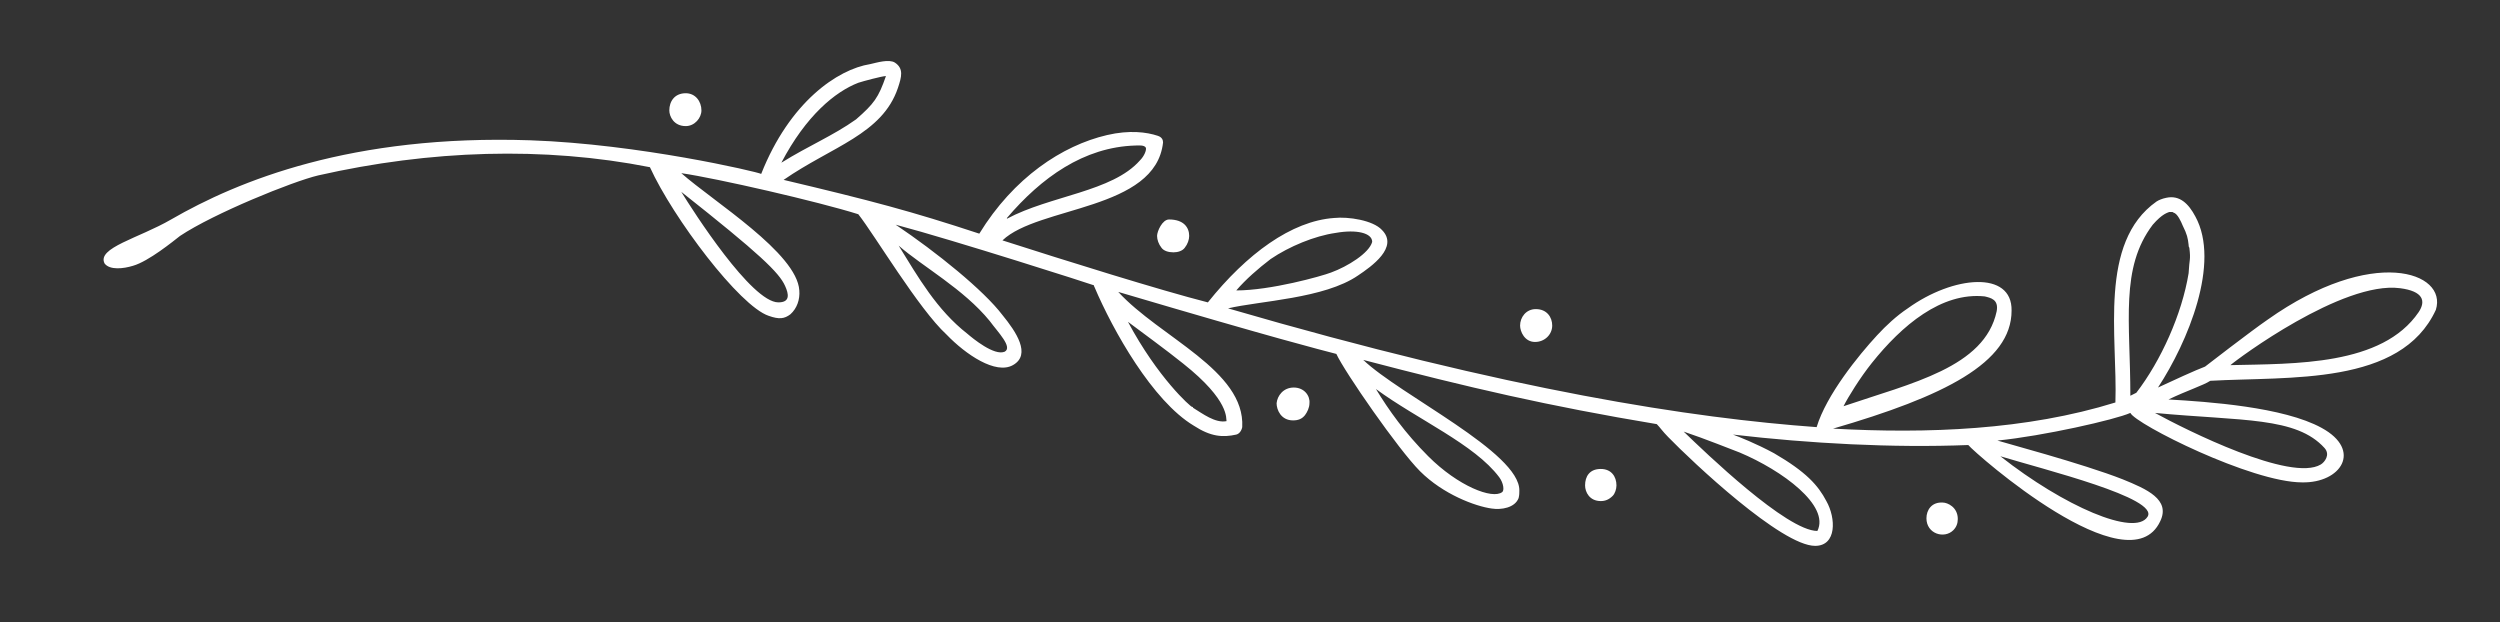 <svg xmlns="http://www.w3.org/2000/svg" width="241" height="60" viewBox="-9.986 -5.88 241 60" overflow="visible"><rect x="-9.986" y="-5.88" width="241" height="60" fill="#333333" stroke="none"/><path fill="#FFF" d="M150.808 36.23c-.504-.504-.792-.936-1.08-1.224-10.368-1.728-18.146-3.528-28.298-6.192 3.528 3.384 15.121 8.929 15.049 12.601 0 .216 0 .432-.071.72-.36.937-1.656 1.152-2.593 1.008-1.584-.216-4.681-1.368-6.912-3.6-2.089-2.088-7.272-9.577-8.065-11.305-1.655-.432-5.688-1.44-21.025-5.977 4.032 4.393 12.241 7.561 11.953 13.033-.072.36-.288.648-.576.72-1.296.288-2.448.216-4.104-.864-3.96-2.376-7.776-9.145-9.577-13.393-.071-.072 0-.144-.071-.144-.145-.072-13.394-4.32-19.082-5.833 3.961 2.664 8.497 6.336 10.297 8.713 1.296 1.584 2.809 3.816 1.008 4.824-1.655.936-4.536-1.008-6.408-2.952-2.664-2.448-6.913-9.577-8.497-11.593-3.888-1.224-13.609-3.456-17.065-3.96 3.096 2.736 11.161 7.705 11.377 11.305.072.864-.216 1.728-.864 2.304-.576.432-1.08.504-2.088.144-2.809-.936-9.217-9.433-11.449-14.329-10.228-2.016-21.173-1.656-31.974.792-2.448.576-10.081 3.672-13.321 5.833-.648.504-3.024 2.448-4.536 2.88-.936.288-2.232.432-2.736-.216-.792-1.512 3.312-2.448 6.409-4.248 6.48-3.745 17.425-8.209 34.635-7.633 10.441.36 21.818 3.024 22.25 3.24C66.13 3.971 70.739.803 73.907.299c.648-.144 1.801-.504 2.376-.144.864.576.648 1.368.288 2.448-1.512 4.464-6.336 5.617-11.017 8.857 8.497 2.016 12.313 3.024 18.865 5.184 3.312-5.4 7.993-8.497 12.313-9.504 2.16-.504 3.816-.288 4.896.072.432.144.504.432.504.648-.72 6.553-12.025 6.121-15.481 9.433 6.049 1.944 15.266 4.824 19.802 5.977 3.744-4.681 8.064-7.849 12.169-8.137 1.368-.144 3.744.216 4.608 1.152 1.656 1.656-1.008 3.528-2.304 4.393-3.24 2.232-9.505 2.448-12.529 3.168 27.435 7.993 44.859 10.585 56.741 11.449.936-3.096 4.032-6.913 5.832-8.857.864-.936 1.872-1.872 2.952-2.592 4.393-3.168 10.081-3.672 10.009.216 0 5.041-6.553 8.281-17.209 11.377 9.072.504 18.649.144 27.218-2.521.217-6.336-1.655-15.409 3.961-19.37.216-.144.576-.288.936-.36 1.297-.288 2.16.576 2.809 1.8 2.448 4.464-.72 12.097-3.601 16.489 1.225-.576 3.744-1.728 4.537-2.016 0 0 4.464-3.457 6.048-4.537 10.081-7.128 17.354-4.608 16.201-.936-3.384 7.345-14.112 6.409-21.745 6.841-.648.432-2.232.936-4.032 1.8 3.815.216 11.089.72 14.761 2.736 3.96 2.16 1.872 5.329-1.872 5.257-4.896 0-16.058-5.617-16.562-6.697-1.44.648-8.425 2.232-12.817 2.664.145.072 8.281 2.232 12.098 3.745 2.304.936 4.608 1.944 3.6 4.032-3.023 6.48-17.785-6.48-18.505-7.345-7.272.288-15.266-.144-22.683-1.008.576.216 2.232.864 3.961 1.8 3.096 1.8 4.248 3.096 5.04 4.608.937 1.656 1.008 4.32-1.08 4.32-3.242.002-11.81-8.062-14.187-10.511zM54.536 4.764c0-.864.504-1.656 1.584-1.656.936 0 1.512.792 1.512 1.656 0 .72-.648 1.512-1.512 1.512-1.152 0-1.584-.936-1.584-1.512zm11.161 16.921c-.576-1.296-2.448-3.096-10.009-9.073 1.152 1.872 6.769 10.657 9.361 10.657 1.152.001 1.008-.792.648-1.584zm6.841-16.057c1.729-1.512 2.16-2.088 2.881-4.176-.36 0-2.232.504-2.665.648-2.232.864-5.041 3.168-7.417 7.705 2.664-1.657 4.969-2.593 7.201-4.177zm12.889 19.441c-2.521-3.096-6.48-5.256-8.785-7.272 1.872 3.024 3.673 6.192 6.625 8.497.504.432 2.592 2.16 3.6 1.729.792-.433-.648-1.874-1.44-2.954zM99.9 9.588c.433-.432.648-1.008.576-1.224-.144-.288-.72-.216-1.008-.216-4.969.144-9.073 3.096-12.385 6.985v.072c4.176-2.232 10.153-2.593 12.817-5.617zm4.177 19.586c-1.513-1.224-4.177-3.168-5.328-4.032 2.88 5.4 6.048 8.208 6.192 8.208h.071v.072c.937.576 2.16 1.512 3.24 1.296-.071-.216.361-1.944-4.175-5.544zm-2.088-11.161c-.288-.36-.433-.792-.433-1.152 0-.432.504-1.584 1.152-1.584 1.44 0 1.944.792 1.944 1.584 0 .36-.145.792-.433 1.152-.216.288-.647.432-1.08.432-.503 0-.934-.144-1.15-.432zm16.344 2.376c1.584-.576 3.673-1.872 3.961-2.952 0-.864-1.513-1.224-3.528-.864-2.017.288-4.465 1.296-6.265 2.52-1.225.937-2.376 1.944-3.312 3.024 3.312 0 8.209-1.368 9.144-1.728zm-5.255 12.601c.071-.72.647-1.512 1.656-1.512 1.008 0 1.584.792 1.512 1.512 0 .432-.216.864-.432 1.152-.288.36-.648.504-1.152.504-1.153 0-1.584-1.008-1.584-1.656zm21.458 7.129c-2.377-3.168-7.85-5.544-11.882-8.497 1.225 2.016 2.809 4.249 5.041 6.48 2.88 2.88 6.192 4.176 7.128 3.457.217-.144.144-.864-.287-1.44zm2.015-14.618c0-.792.576-1.584 1.513-1.584 1.08 0 1.584.792 1.584 1.584 0 .864-.721 1.584-1.656 1.584-1.008 0-1.441-1.007-1.441-1.584zm6.265 15.41c0-.864.432-1.584 1.512-1.584 1.009 0 1.513.72 1.513 1.584 0 .36-.145.792-.36 1.008-.36.36-.72.504-1.152.504-1.081 0-1.513-.864-1.513-1.512zm14.905-3.168c-.576-.216-3.456-1.368-5.4-2.016 2.088 2.016 9.937 9.577 12.889 9.577 1.224-2.449-3.384-5.833-7.489-7.561zm24.771-13.61c.216-1.152-.576-1.296-1.152-1.44-4.177-.432-7.993 2.808-10.873 6.409-1.152 1.44-2.305 3.312-2.736 4.176 6.552-2.232 13.608-3.744 14.761-9.145zm-6.769 19.946c0-.792.504-1.584 1.584-1.512.432 0 1.439.432 1.439 1.584 0 .432-.144.792-.432 1.08-.863.864-2.591.36-2.591-1.152zm7.128-5.976c6.121 4.825 12.961 7.777 14.186 5.833 1.152-1.801-9.937-4.537-14.186-5.833zm13.106-6.121c2.376-3.096 4.393-7.561 5.04-11.521.072-1.44.217-1.224.072-2.448-.072-.144-.072-.144-.072-.288-.071-.648-.144-1.008-.576-1.872-.144-.36-.504-1.152-.863-1.224-.072-.072-.072-.072-.217-.072h-.216c-.144.072-.647.144-1.584 1.224-3.168 4.176-2.16 9.361-2.16 16.489l.576-.288zm18.145 5.329c-2.736-3.024-7.921-2.592-16.346-3.384 3.024 1.656 13.105 6.697 15.985 4.968.361-.216.937-.937.361-1.584zm9.073-13.105c.72-1.08.432-2.016-1.801-2.304-5.544-.72-15.697 6.84-16.346 7.417 6.194-.145 14.619.071 18.147-5.113z"/></svg>